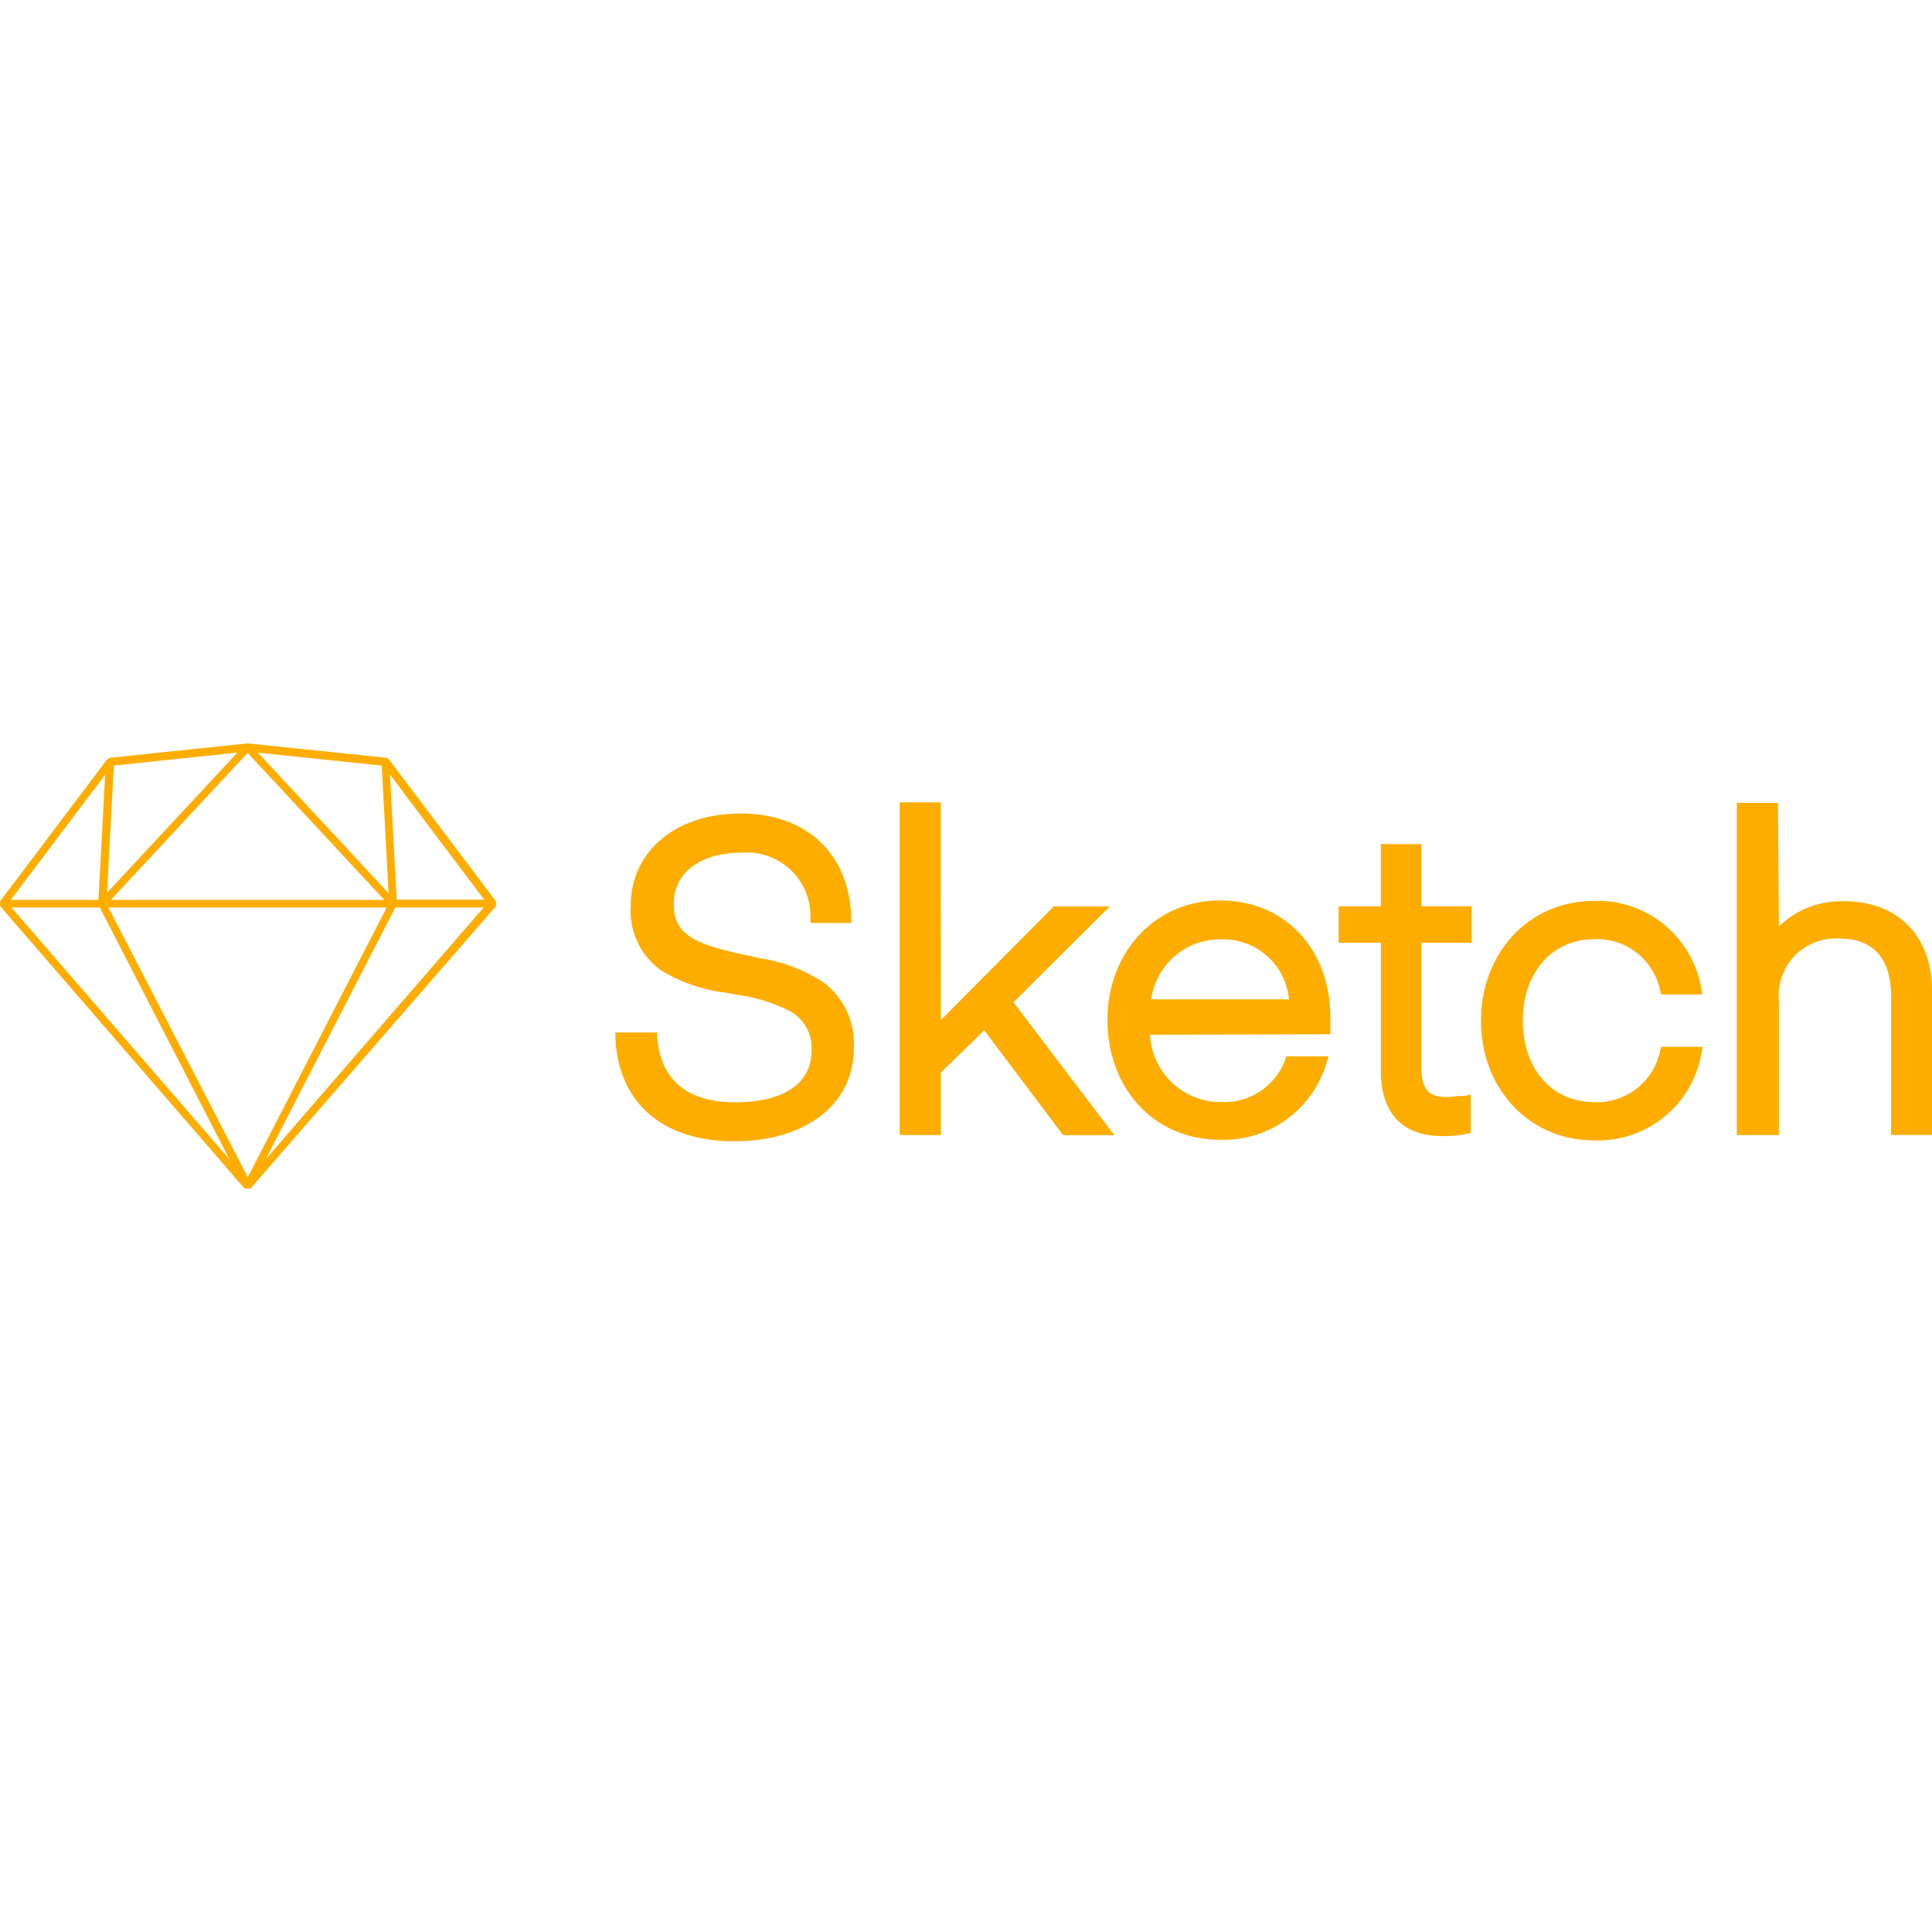 <svg xmlns="http://www.w3.org/2000/svg" viewBox="0 0 128 128"><path fill="#fdad00" d="m16.41 49.252-9.127.953-.015.01-.026.002-.025.027-.108.063-.002.002-.007-.002L0 59.72l.01.02v.294l16.197 18.713h.387L32.86 60.035v-.314l-7.1-9.414-.171-.102-5.44-.564-3.718-.389-.002.002-.02-.002zm-.68.607-8.642 9.295.455-8.433 8.188-.862zm1.358.006 8.201.858.457 8.457-8.658-9.315zm-.682.016 8.936 9.613.115.125H7.344l9.062-9.738zm9.43 1.437 6.223 8.258.023.031h-5.803l-.443-8.289zm-18.87.01-.445 8.291H.712l6.256-8.29zm52.641 1.83v22.04h2.729v-4.14l2.871-2.798 5.121 6.806.113.141h3.387l-.435-.568-6.248-8.235 5.771-5.742.607-.607h-3.71l-.102.101-7.375 7.424-.01-14.068v-.354h-2.719zm55.461.04v22h2.79v-8.885a3.773 3.773 0 0 1 3.986-4.13c2.292 0 3.447 1.33 3.447 3.846v9.168H128v-9.564c0-3.56-2.201-5.924-5.832-5.924a5.974 5.974 0 0 0-4.31 1.664l-.061-7.82v-.356h-2.729zm-65.998.7c-4.462 0-7.283 2.648-7.283 6.086a4.869 4.869 0 0 0 2.03 4.32 10.68 10.68 0 0 0 4.26 1.462l.314.06.314.06a11.157 11.157 0 0 1 3.6 1.087 2.769 2.769 0 0 1 1.46 2.636c0 2.181-1.834 3.418-5.07 3.418s-4.939-1.542-5.152-4.3v-.325h-2.77v.366c.173 4.118 2.942 6.845 7.881 6.845 4.706 0 7.912-2.444 7.912-6.146a5.071 5.071 0 0 0-2.029-4.393 10.69 10.69 0 0 0-4.25-1.601l-.385-.092-.437-.092c-3.662-.77-4.826-1.44-4.826-3.428s1.682-3.367 4.502-3.367a4.21 4.21 0 0 1 4.554 4.31v.346h2.698v-.355c-.102-4.118-2.86-6.897-7.323-6.897zm42.416 2.028v4.119h-2.799v2.414h2.8v8.51c0 2.789 1.45 4.299 4.056 4.299a8.794 8.794 0 0 0 1.207-.07l.426-.08.263-.073V72.52l-.425.091h-.385a5.984 5.984 0 0 1-.75.07h-.072c-1.167 0-1.633-.546-1.633-1.915v-8.307h3.328v-2.414h-3.328v-4.12h-2.688zm-10.66 3.732c-4.361 0-7.455 3.5-7.455 7.912s2.963 7.942 7.486 7.942a7.1 7.1 0 0 0 7.018-5.07l.143-.458h-2.79l-.082.233a4.32 4.32 0 0 1-4.209 2.8 4.696 4.696 0 0 1-4.746-4.462l11.614-.032h.334v-1.125c0-4.452-2.951-7.74-7.313-7.74zm24.78.032c-4.382 0-7.487 3.519-7.487 7.94 0 4.423 3.125 7.923 7.496 7.923h.01a6.958 6.958 0 0 0 7.1-5.772l.082-.425h-2.748l-.073.263a4.26 4.26 0 0 1-4.37 3.399c-2.8 0-4.727-2.212-4.727-5.387 0-3.175 1.927-5.406 4.726-5.406a4.26 4.26 0 0 1 4.371 3.398l.073.264h2.726l-.08-.426a6.958 6.958 0 0 0-7.1-5.772zM.76 60.125h5.853l8.59 16.686L.76 60.125zm6.422 0h18.437l-9.203 17.873-9.234-17.873zm19.005 0h5.854L17.598 76.811l8.59-16.686zm54.7 2.11A4.382 4.382 0 0 1 85.4 66.21h-9.127a4.595 4.595 0 0 1 4.614-3.977z"/></svg>
